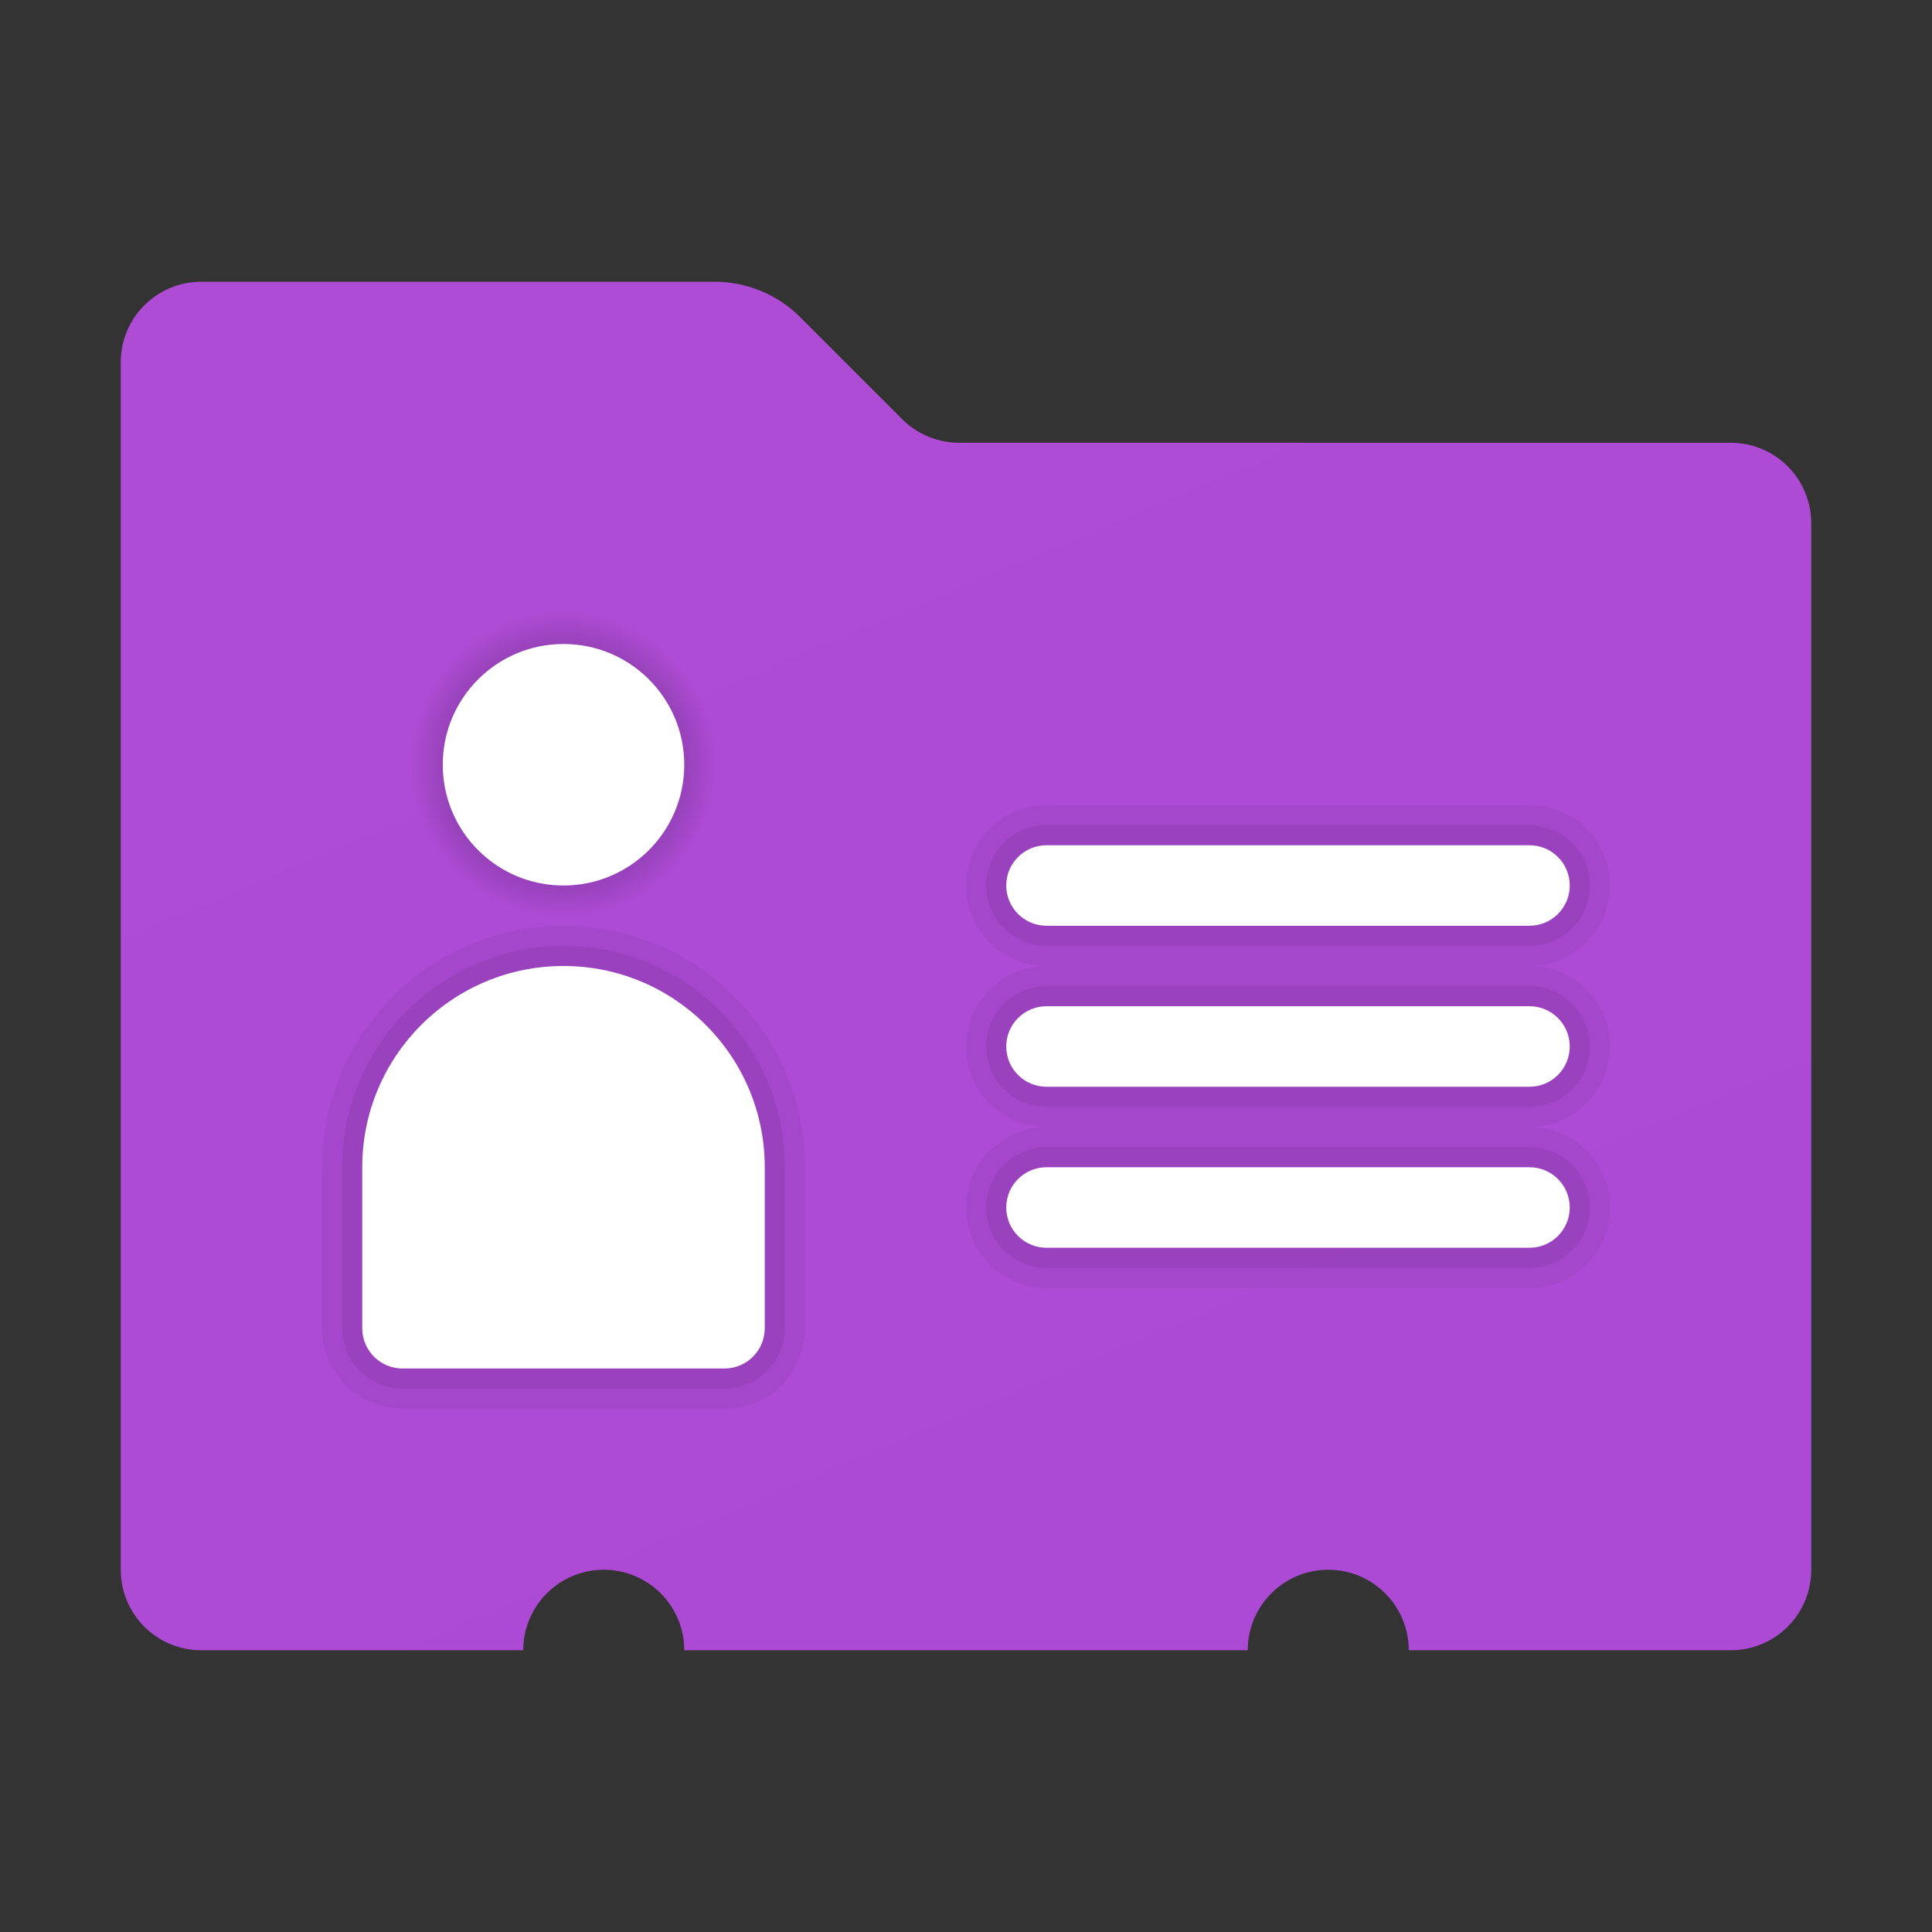 <svg xmlns="http://www.w3.org/2000/svg" viewBox="0 0 48 48" width="50px" height="50px"><rect x="0" y="0" width="48" height="48" fill="#333333" stroke="none"/><linearGradient id="iGP7nFXZxLe0rz3PXoujoa" x1="16.242" x2="30.925" y1="7.522" y2="42.493" gradientUnits="userSpaceOnUse"><stop offset="0" stop-color="#ae4cd5"/><stop offset="1" stop-color="#ac4ad5"/></linearGradient><path fill="url(#iGP7nFXZxLe0rz3PXoujoa)" d="M43,11H23.828c-0.53,0-1.039-0.211-1.414-0.586l-2.536-2.536C19.316,7.316,18.553,7,17.757,7	H5C3.895,7,3,7.895,3,9v30c0,1.105,0.895,2,2,2h8c0-1.105,0.895-2,2-2s2,0.895,2,2h14c0-1.105,0.895-2,2-2s2,0.895,2,2h8	c1.105,0,2-0.895,2-2V13C45,11.895,44.105,11,43,11z"/><path d="M38,20c-0.366,0-11.634,0-12,0c-1.105,0-2,0.895-2,2c0,1.105,0.895,2,2,2c0.366,0,11.634,0,12,0	c1.105,0,2-0.895,2-2C40,20.895,39.105,20,38,20z" opacity=".05"/><path d="M26,20.5c-0.828,0-1.5,0.672-1.5,1.5v0c0,0.828,0.672,1.5,1.5,1.5c0.183,0,11.817,0,12,0	c0.828,0,1.5-0.672,1.5-1.5v0c0-0.828-0.672-1.5-1.5-1.5C37.817,20.5,26.183,20.5,26,20.5z" opacity=".07"/><radialGradient id="iGP7nFXZxLe0rz3PXoujob" cx="14" cy="19" r="3.821" gradientUnits="userSpaceOnUse"><stop offset=".744"/><stop offset="1" stop-opacity="0"/></radialGradient><circle cx="14" cy="19" r="3.821" fill="url(#iGP7nFXZxLe0rz3PXoujob)" opacity=".15"/><path d="M20,29c0-3.314-2.686-6-6-6s-6,2.686-6,6v4c0,1.105,0.895,2,2,2h8c1.105,0,2-0.895,2-2V29z" opacity=".05"/><path d="M14,23.5c-3.038,0-5.5,2.462-5.5,5.5c0,0.114,0,4,0,4c0,0.828,0.672,1.5,1.5,1.5h8	c0.828,0,1.5-0.672,1.5-1.5c0,0,0-3.897,0-4C19.5,25.962,17.038,23.5,14,23.5z" opacity=".07"/><path fill="#fff" d="M11,19c0-1.657,1.343-3,3-3s3,1.343,3,3s-1.343,3-3,3S11,20.657,11,19z M14,24c-2.761,0-5,2.239-5,5	v4c0,0.552,0.448,1,1,1h8c0.552,0,1-0.448,1-1v-4C19,26.239,16.761,24,14,24z"/><path fill="#fff" d="M38,21H26c-0.552,0-1,0.448-1,1v0c0,0.552,0.448,1,1,1h12c0.552,0,1-0.448,1-1v0	C39,21.448,38.552,21,38,21z"/><path d="M38,24c-0.366,0-11.634,0-12,0c-1.105,0-2,0.895-2,2c0,1.105,0.895,2,2,2c0.366,0,11.634,0,12,0	c1.105,0,2-0.895,2-2C40,24.895,39.105,24,38,24z" opacity=".05"/><path d="M26,24.5c-0.828,0-1.5,0.672-1.5,1.5v0c0,0.828,0.672,1.5,1.5,1.5c0.183,0,11.817,0,12,0	c0.828,0,1.5-0.672,1.5-1.5v0c0-0.828-0.672-1.5-1.5-1.5C37.817,24.5,26.183,24.5,26,24.5z" opacity=".07"/><path fill="#fff" d="M38,25H26c-0.552,0-1,0.448-1,1v0c0,0.552,0.448,1,1,1h12c0.552,0,1-0.448,1-1v0	C39,25.448,38.552,25,38,25z"/><path d="M38,28c-0.366,0-11.634,0-12,0c-1.105,0-2,0.895-2,2c0,1.105,0.895,2,2,2c0.366,0,11.634,0,12,0	c1.105,0,2-0.895,2-2C40,28.895,39.105,28,38,28z" opacity=".05"/><path d="M26,28.5c-0.828,0-1.5,0.672-1.5,1.5v0c0,0.828,0.672,1.5,1.5,1.5c0.183,0,11.817,0,12,0	c0.828,0,1.5-0.672,1.5-1.5v0c0-0.828-0.672-1.5-1.5-1.5C37.817,28.5,26.183,28.5,26,28.5z" opacity=".07"/><path fill="#fff" d="M38,29H26c-0.552,0-1,0.448-1,1v0c0,0.552,0.448,1,1,1h12c0.552,0,1-0.448,1-1v0	C39,29.448,38.552,29,38,29z"/></svg>
